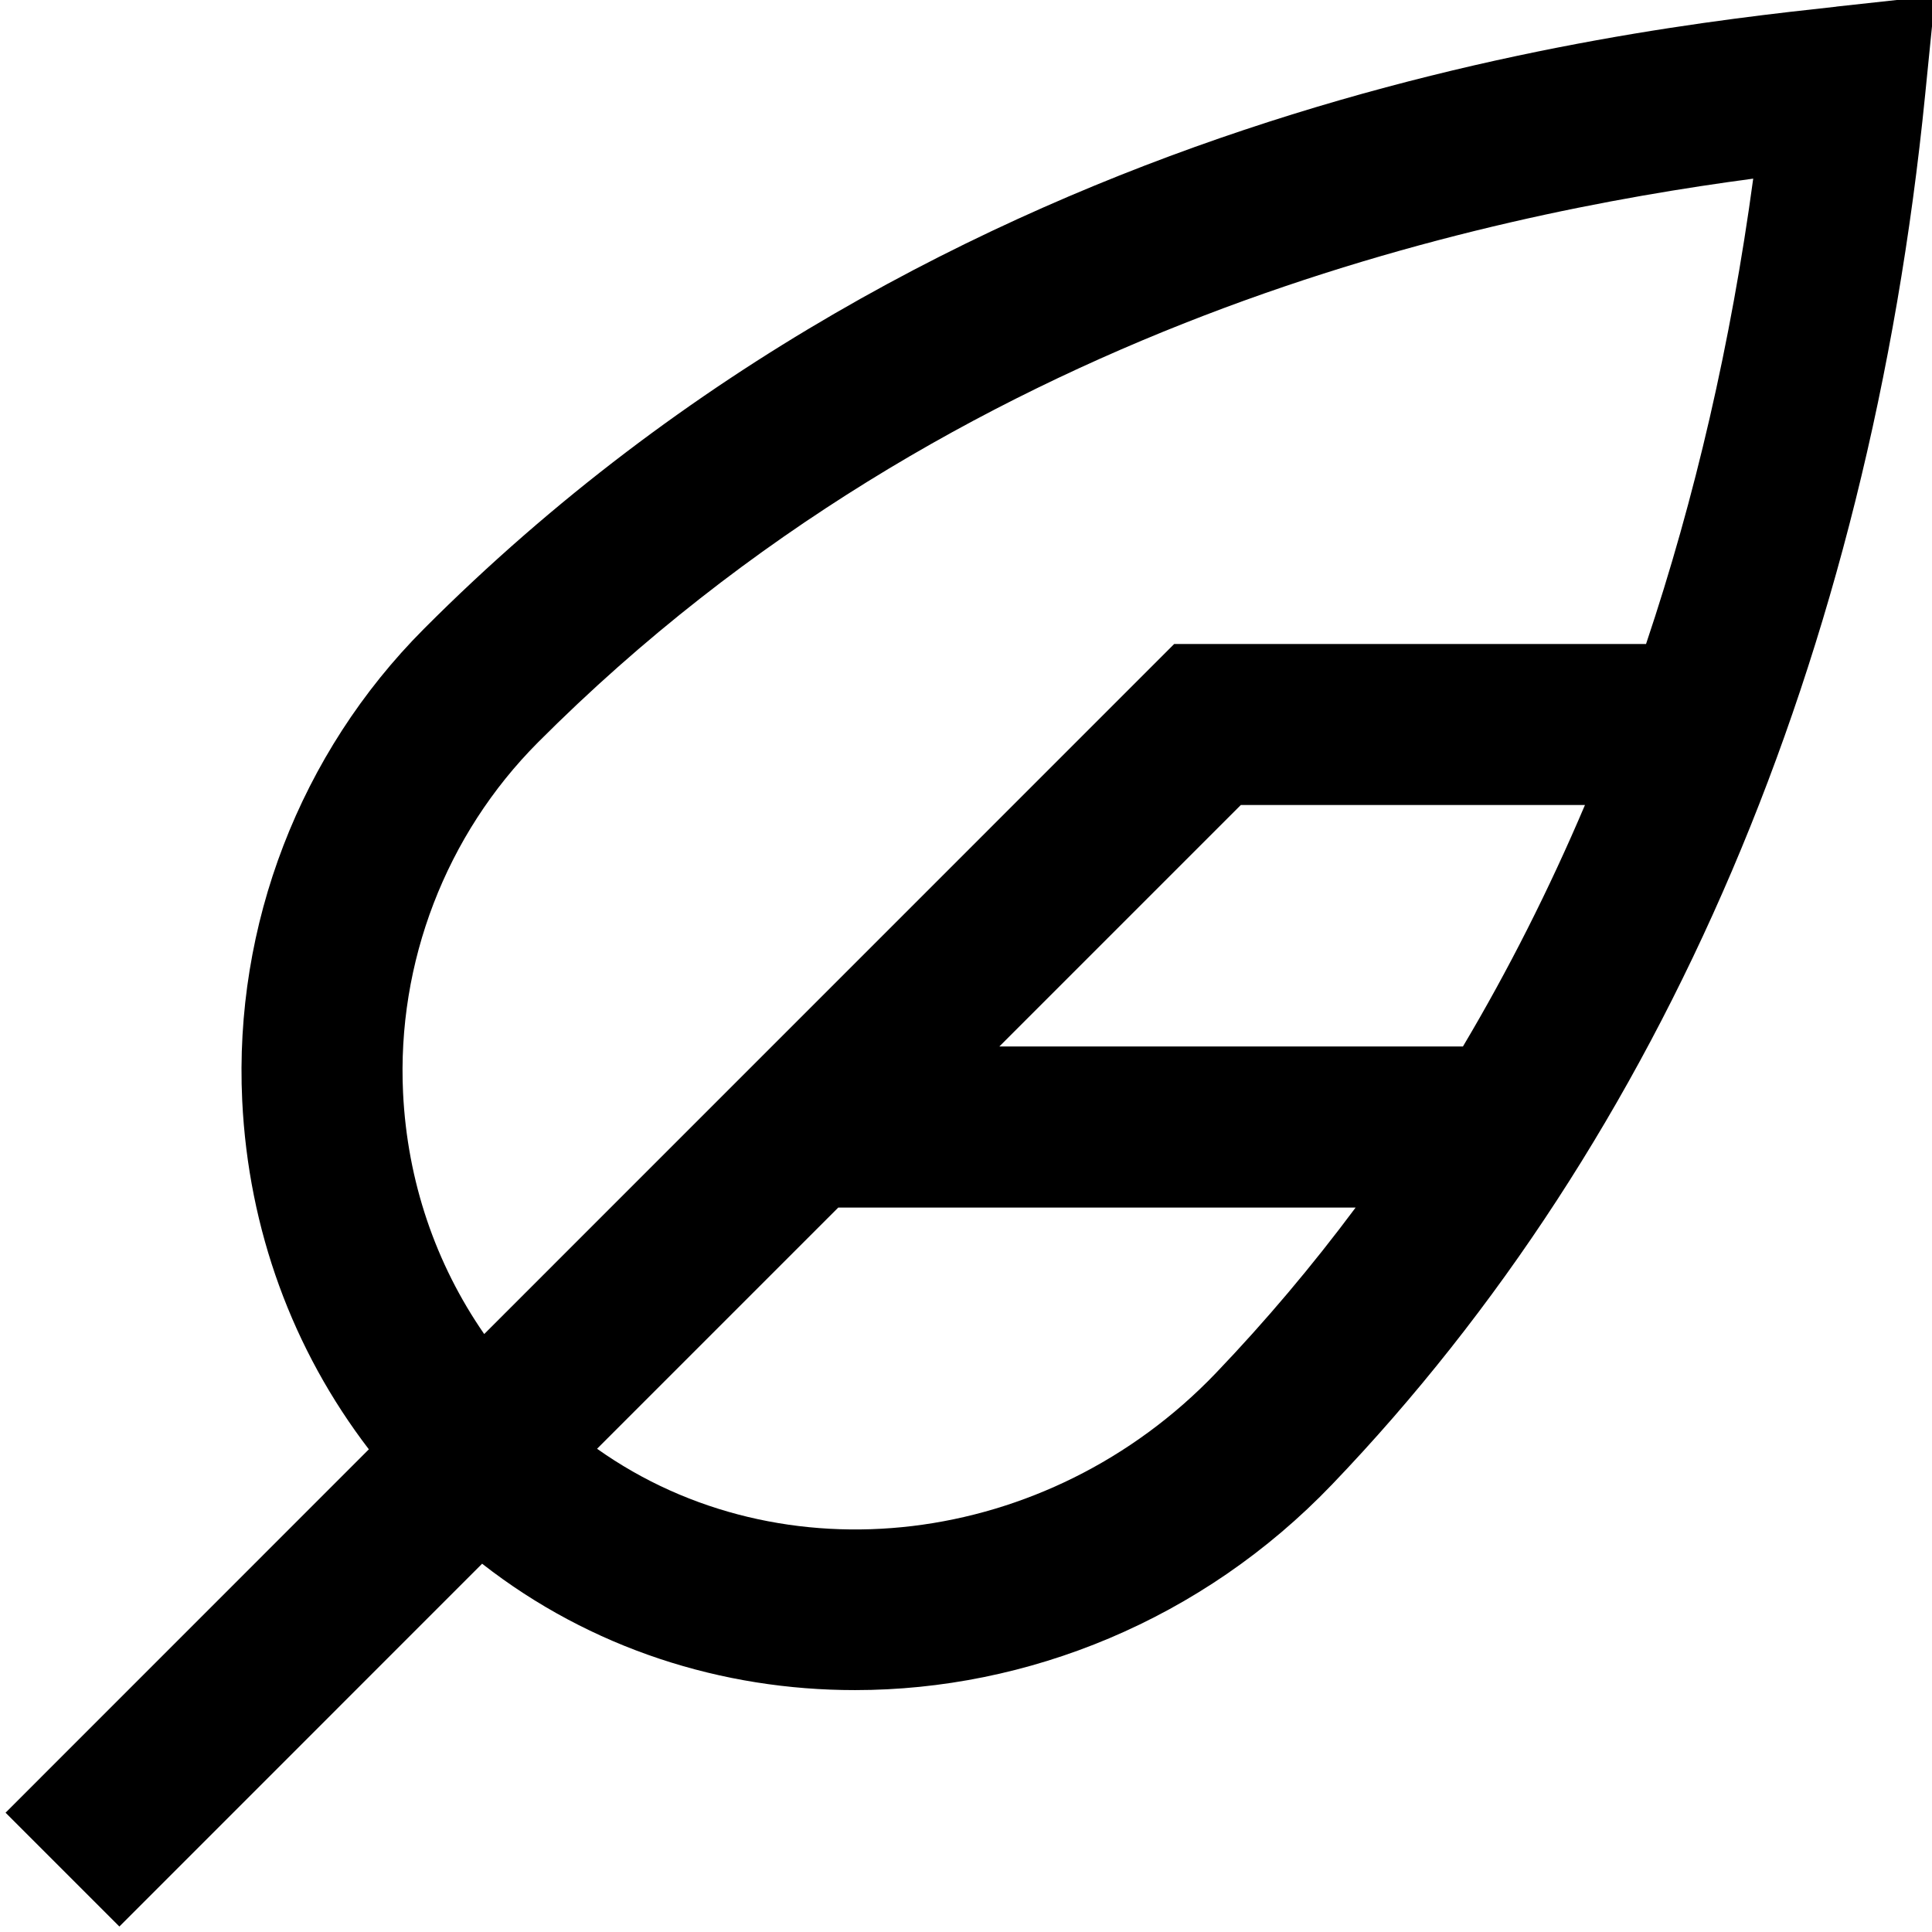 <?xml version="1.0" encoding="UTF-8"?>
<svg xmlns="http://www.w3.org/2000/svg" id="Layer_1" data-name="Layer 1" viewBox="0 0 24 24">
  <path d="m22.811.083c-2.731.299-11.044,1.209-17.545,7.729-1.539,1.543-2.362,3.68-2.257,5.861.077,1.602.625,3.093,1.573,4.331L.069,22.518l1.414,1.414,4.506-4.507c1.349,1.054,2.981,1.571,4.633,1.57,2.14,0,4.31-.867,5.927-2.556,4.121-4.302,6.668-10.271,7.366-17.263l.123-1.228-1.227.134Zm-7.707,16.974c-2.095,2.187-5.396,2.566-7.687.94l2.996-2.996h6.427c-.54.725-1.12,1.412-1.737,2.057Zm-2.69-4.057l3-3h4.275c-.446,1.05-.952,2.051-1.516,3h-5.759Zm8.034-5h-5.862l-8.571,8.572c-.605-.874-.955-1.9-1.008-2.996-.078-1.62.533-3.207,1.675-4.353,5.221-5.236,11.791-6.562,15.097-7.004-.276,2.036-.723,3.969-1.331,5.78Z"/>
</svg>
